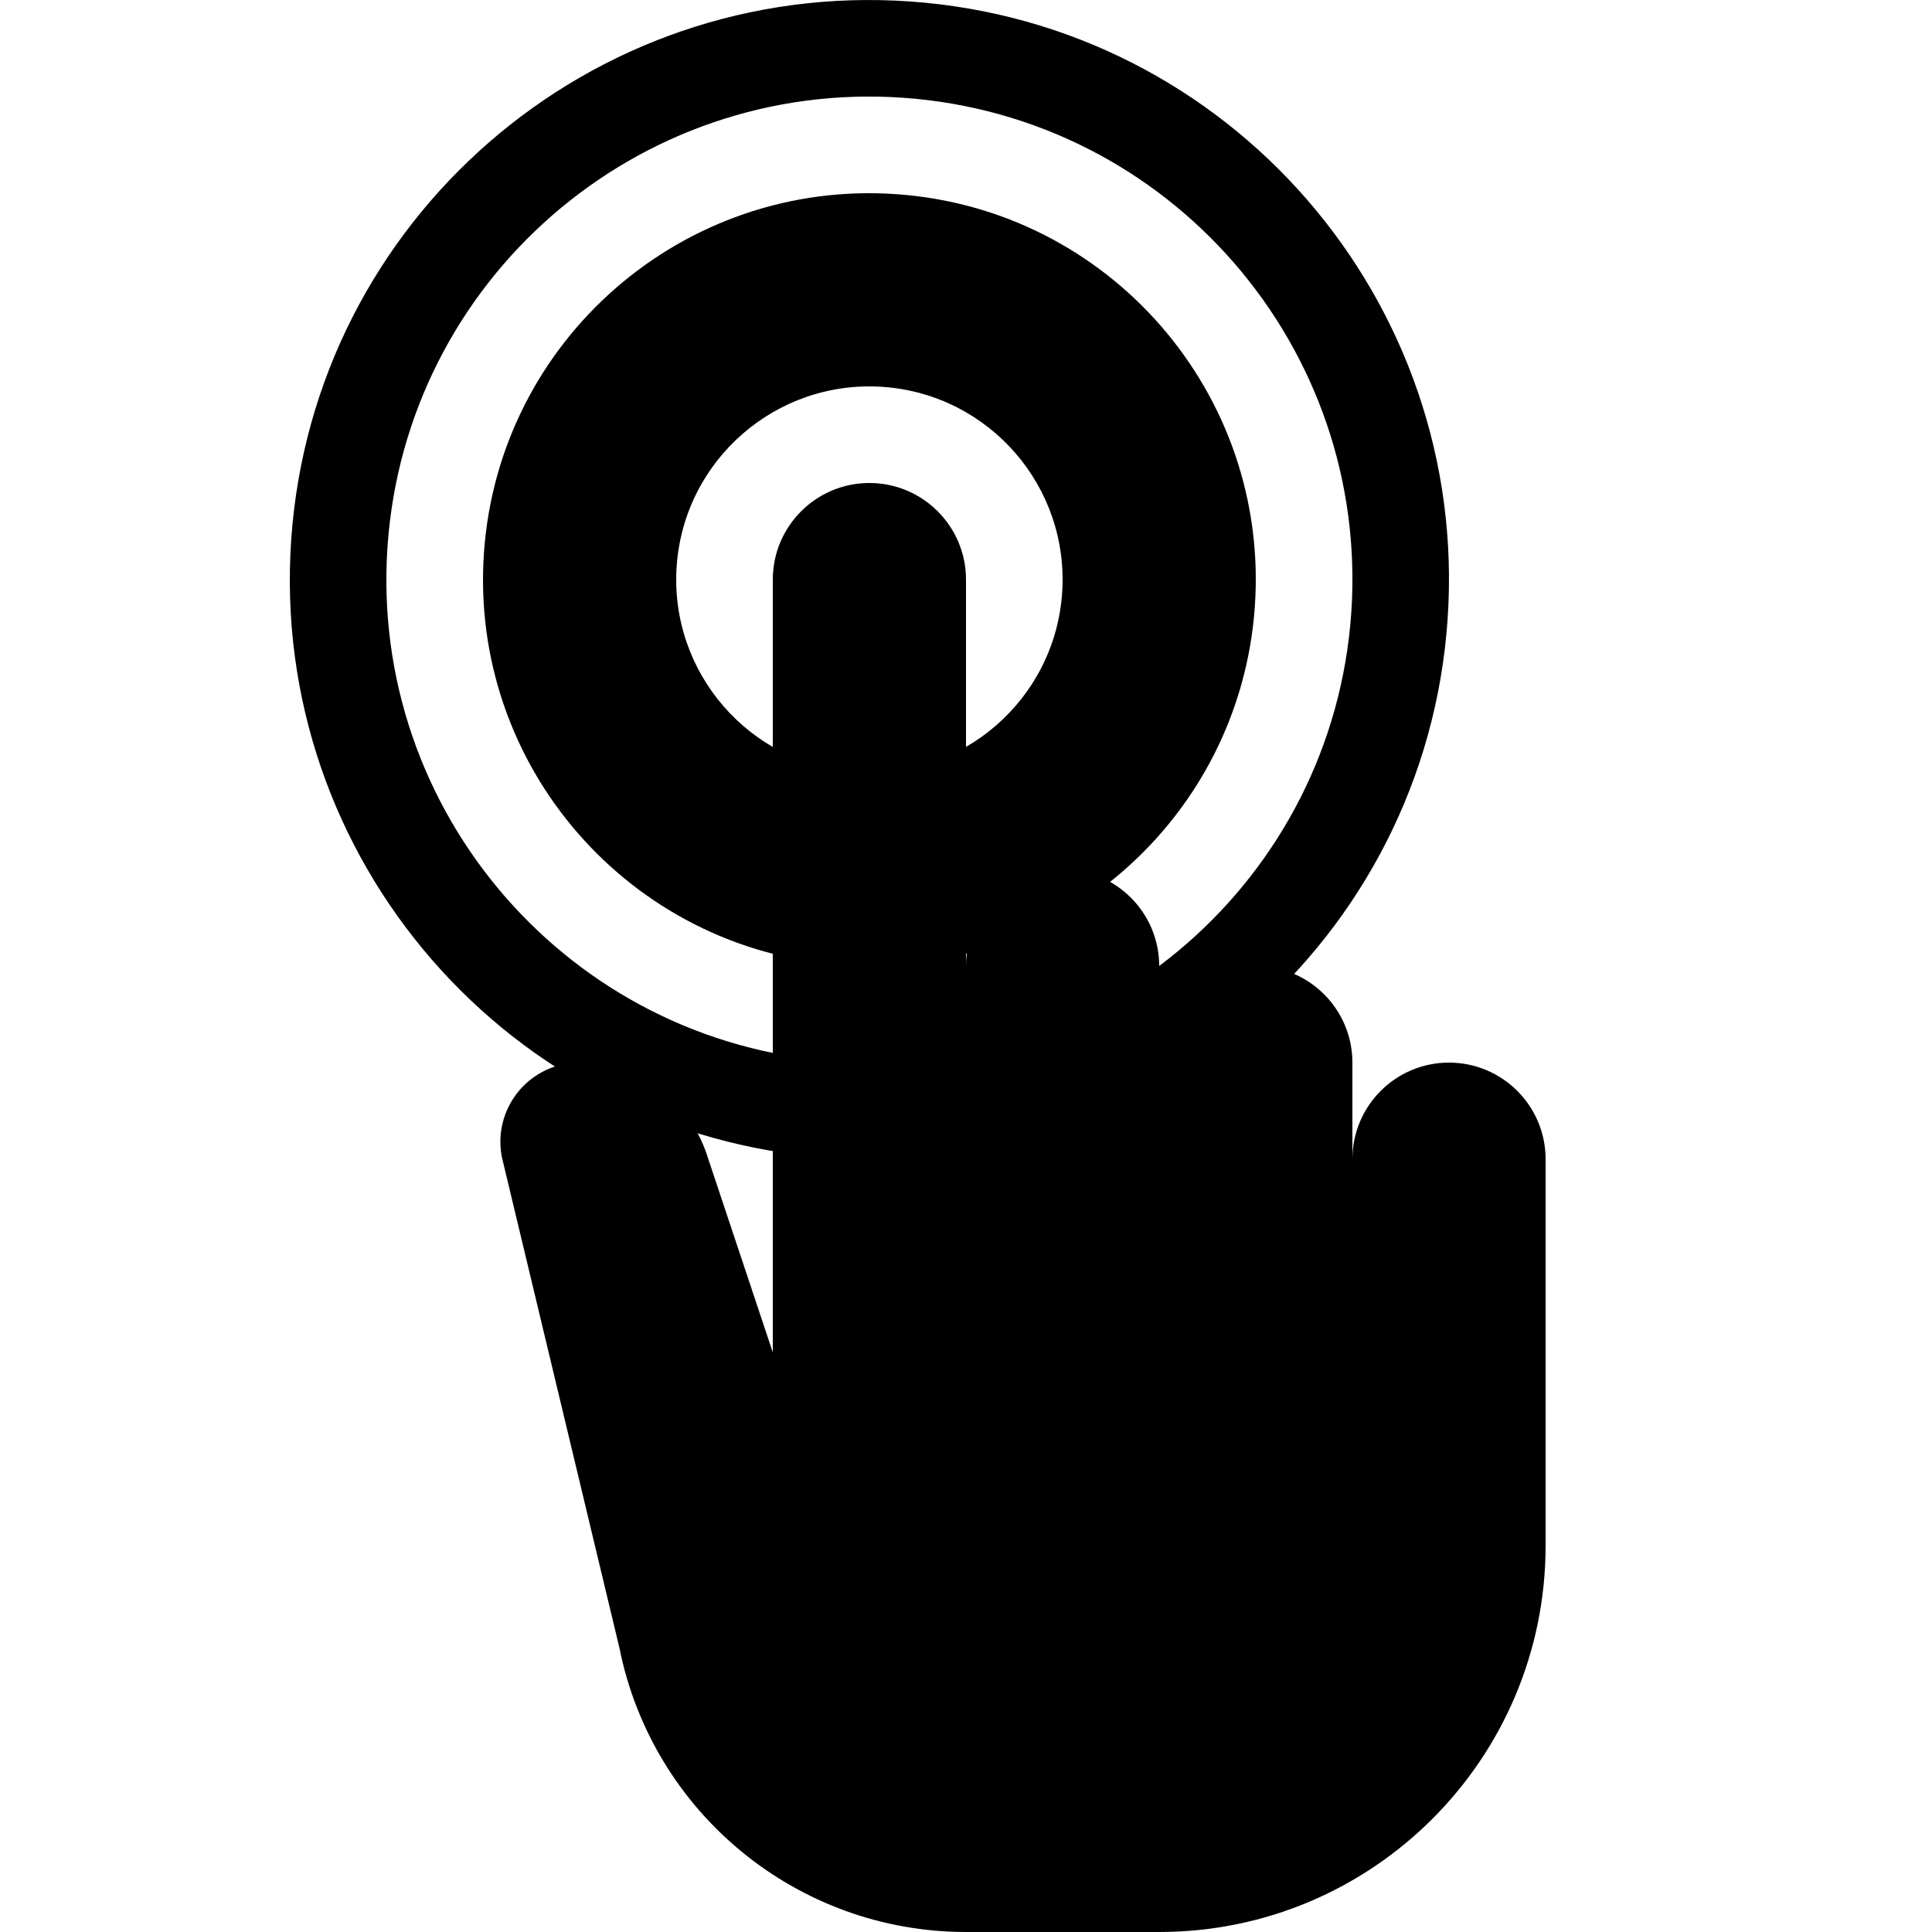 <?xml version="1.0" encoding="UTF-8"?>
<svg width="20px" height="20px" viewBox="0 0 20 20" version="1.1" xmlns="http://www.w3.org/2000/svg" xmlns:xlink="http://www.w3.org/1999/xlink">
    <path d="M8.581,11.985 C5.276,11.754 2.784,8.887 3.015,5.581 C3.246,2.276 6.113,-0.216 9.419,0.015 C12.724,0.246 15.216,3.113 14.985,6.419 C14.754,9.724 11.887,12.216 8.581,11.985 Z M8.651,10.988 C11.406,11.18 13.795,9.103 13.988,6.349 C14.18,3.594 12.103,1.205 9.349,1.012 C6.594,0.82 4.205,2.897 4.012,5.651 C3.82,8.406 5.897,10.795 8.651,10.988 Z M8.721,9.99 C6.517,9.836 4.856,7.925 5.01,5.721 C5.164,3.517 7.075,1.856 9.279,2.01 C11.483,2.164 13.144,4.075 12.99,6.279 C12.836,8.483 10.925,10.144 8.721,9.99 Z M8.86,7.995 C9.962,8.072 10.918,7.241 10.995,6.14 C11.072,5.038 10.241,4.082 9.14,4.005 C8.038,3.928 7.082,4.759 7.005,5.86 C6.928,6.962 7.759,7.918 8.86,7.995 Z" fill="currentColor"/>
    <path d="M8,6 C8,5.448 8.448,5 9,5 C9.552,5 10,5.448 10,6 L10,10 C10,9.448 10.448,9 11,9 C11.552,9 12,9.448 12,10 L12,11 C12,10.448 12.448,10 13,10 C13.552,10 14,10.448 14,11 L14,12 C14,11.448 14.448,11 15,11 C15.552,11 16,11.448 16,12 L16,16 C16,18.209 14.209,20 12,20 C11.266,20 10.599,20 10,20 C8.256,20 6.754,18.769 6.412,17.058 L5.196,11.981 C5.107,11.537 5.395,11.105 5.839,11.016 C5.892,11.005 5.946,11 6,11 C6.597,11 7.127,11.382 7.316,11.949 L8,14 L8,6 Z" fill="inherit"/>
</svg>
